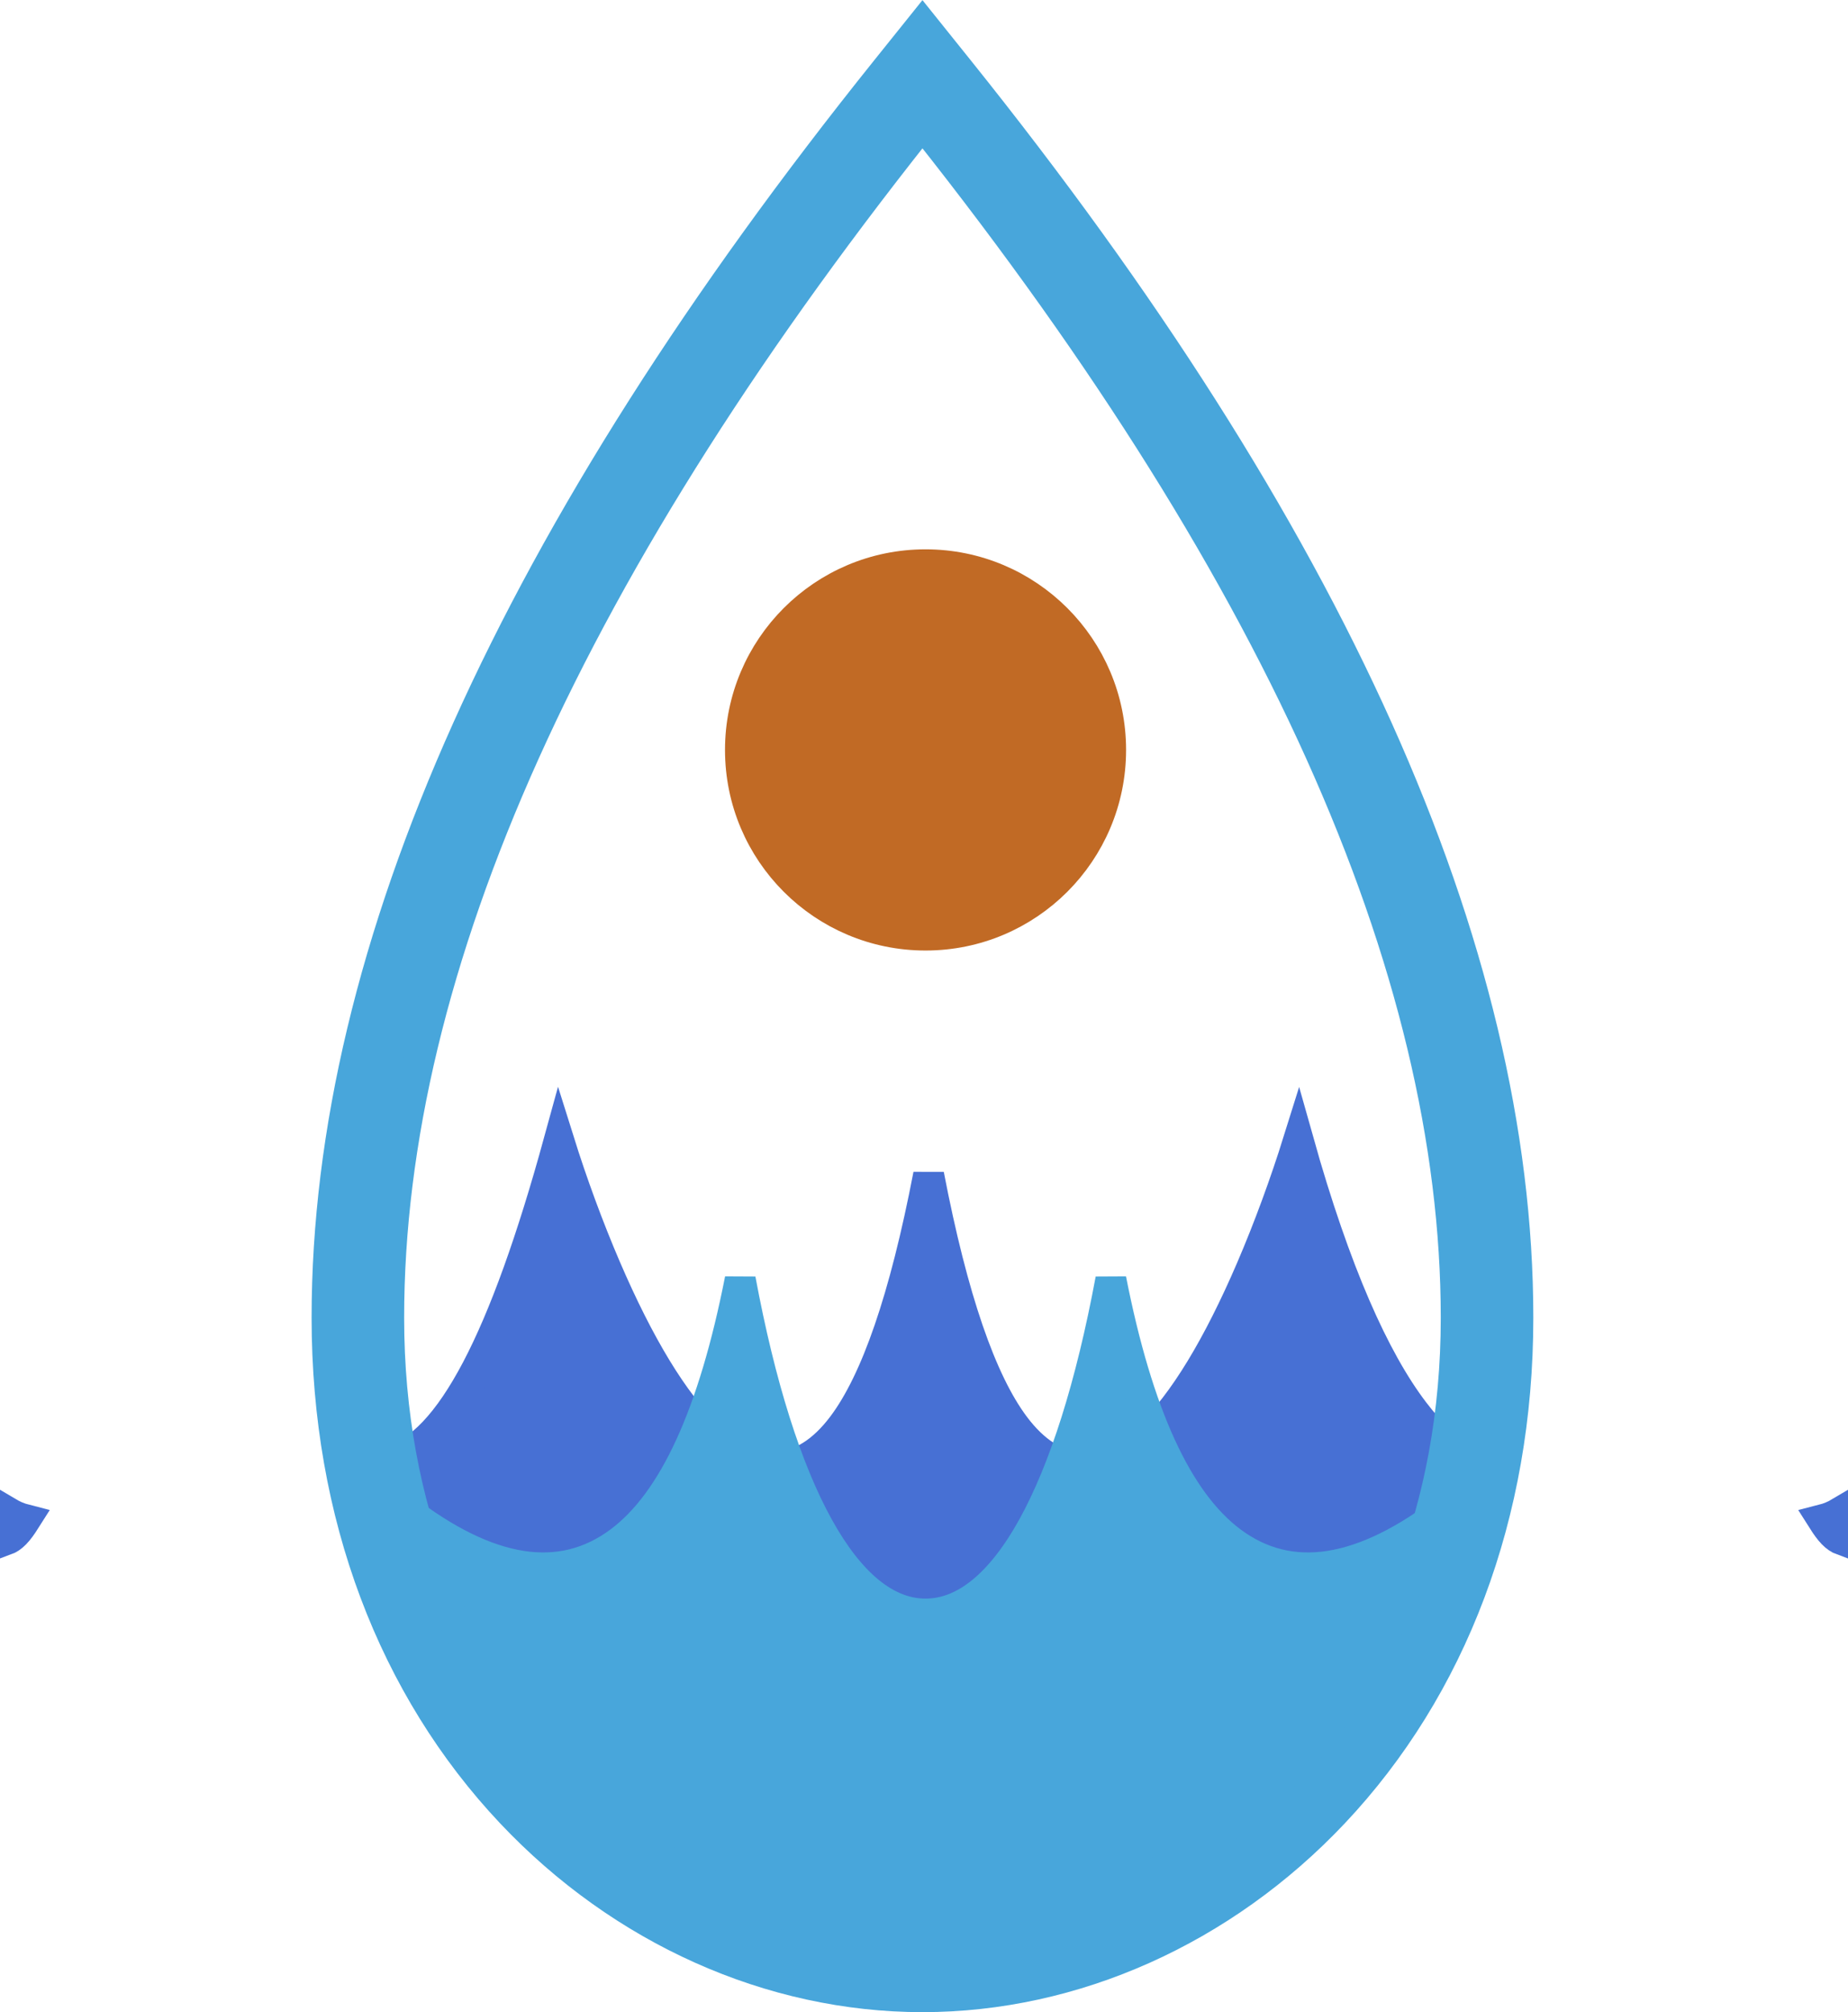 <?xml version="1.0" encoding="UTF-8"?>
<svg width="599px" height="652px" viewBox="0 0 599 652" version="1.1" xmlns="http://www.w3.org/2000/svg" xmlns:xlink="http://www.w3.org/1999/xlink">
    <!-- Generator: Sketch 53.1 (72631) - https://sketchapp.com -->
    <title>Artboard</title>
    <desc>Created with Sketch.</desc>
    <defs>
        <path d="M179,0 C60.333,147.897 1,279.563 1,395 C1,521.845 90,600 179,600 C268,600 357,521.845 357,395 C357,279.563 297.667,147.897 179,0 Z" id="path-1"></path>
        <path d="M179,0 C60.333,147.897 1,279.563 1,395 C1,521.845 90,600 179,600 C268,600 357,521.845 357,395 C357,279.563 297.667,147.897 179,0 Z" id="path-3"></path>
    </defs>
    <g id="Artboard" stroke="none" stroke-width="1" fill="none" fill-rule="evenodd">
        <g id="porpoise" transform="translate(0, 32)">
            <g id="wings" transform="translate(0, 318)" fill="#4770D4" fill-rule="nonzero" stroke="#4770D4" stroke-width="10">
                <path d="M114.445,118.408 C115.101,126.115 115.964,133.832 117.049,141.532 L126.804,139.449 C123.995,129.705 119.851,122.735 114.445,118.408 Z M8.228,142.433 C6.222,141.92 4.342,141.133 2.554,140.071 L1.736,149.058 C4.034,148.208 5.768,146.318 8.228,142.433 Z" id="wing-left"></path>
                <path d="M590.774,142.442 C593.234,146.327 594.968,148.216 597.266,149.067 L596.449,140.079 C594.66,141.142 592.78,141.928 590.774,142.442 Z M484.557,118.416 C479.151,122.743 475.007,129.714 472.198,139.458 L481.953,141.54 C483.038,133.84 483.901,126.124 484.557,118.416 Z" id="wing-right"></path>
            </g>
            <g id="drop-body" transform="translate(120, 0)">
                <g id="ocean" transform="translate(0, 319)" fill-rule="nonzero" stroke-width="10">
                    <path d="M6.301,122.458 C14.154,227.786 71.868,279.769 181,279.769 C219.923,279.769 252.086,270.912 278.185,254.502 C300.221,240.647 317.438,221.733 330.408,198.984 C340.537,181.219 347.52,162.144 351.909,143.065 C353.445,136.389 354.545,130.197 355.282,124.653 C355.417,123.637 355.534,122.683 355.635,121.794 C354.926,121.48 354.177,121.105 353.392,120.664 C348.662,118.002 343.588,113.391 338.273,106.413 C325.437,89.562 312.773,61.21 300.842,18.785 C296.643,32.228 291.305,46.874 285.545,60.255 C274.973,84.816 263.693,103.825 252.265,114.528 C237.302,128.541 221.668,128.212 208.814,111.036 C198.016,96.605 188.74,69.891 180.999,29.655 C173.256,69.879 163.972,96.566 153.159,110.96 C140.289,128.091 124.645,128.357 109.674,114.302 C98.245,103.57 86.962,84.55 76.392,60.006 C70.669,46.718 65.365,32.19 61.192,18.87 C43.632,82.805 25.974,117.255 6.301,122.458 Z" id="wave-center" stroke="#4770D4" fill="#4770D4"></path>
                    <path d="M10.66,137.712 C45.868,234.214 102.2,281.931 180,281.931 C257.8,281.931 314.132,234.214 349.34,137.712 C321.851,158.941 298.211,162.908 279,148.5 C261.455,135.342 248.62,107.055 240.066,63.54 C227.228,132.537 205.646,172 180,172 C154.354,172 132.772,132.537 119.934,63.54 C111.38,107.055 98.545,135.342 81,148.5 C61.789,162.908 38.149,158.941 10.66,137.712 Z" id="wave-around" stroke="#48A6DB" fill="#48A6DB"></path>
                </g>
                <mask id="mask-2" fill="white">
                    <use xlink:href="#path-1"></use>
                </mask>
                <use id="drop-copy" stroke="#48A6DB" stroke-width="20" stroke-linecap="round" fill-rule="nonzero" xlink:href="#path-1"></use>
                <mask id="mask-4" fill="white">
                    <use xlink:href="#path-3"></use>
                </mask>
                <path stroke="#48A6DB" stroke-width="20" d="M186.8,-6.258 C306.762,143.254 367,276.927 367,395 C367,457.807 345.854,512.473 308.651,551.927 C273.677,589.017 226.659,610 179,610 C131.341,610 84.323,589.017 49.349,551.927 C12.146,512.473 -9,457.807 -9,395 C-9,276.927 51.238,143.254 171.2,-6.258 L179,-15.979 L186.8,-6.258 Z"></path>
                <circle id="Oval-Copy" stroke="#C16A25" stroke-width="10" fill="#C16A25" fill-rule="nonzero" mask="url(#mask-4)" cx="180" cy="211" r="60"></circle>
            </g>
        </g>
    </g>
</svg>